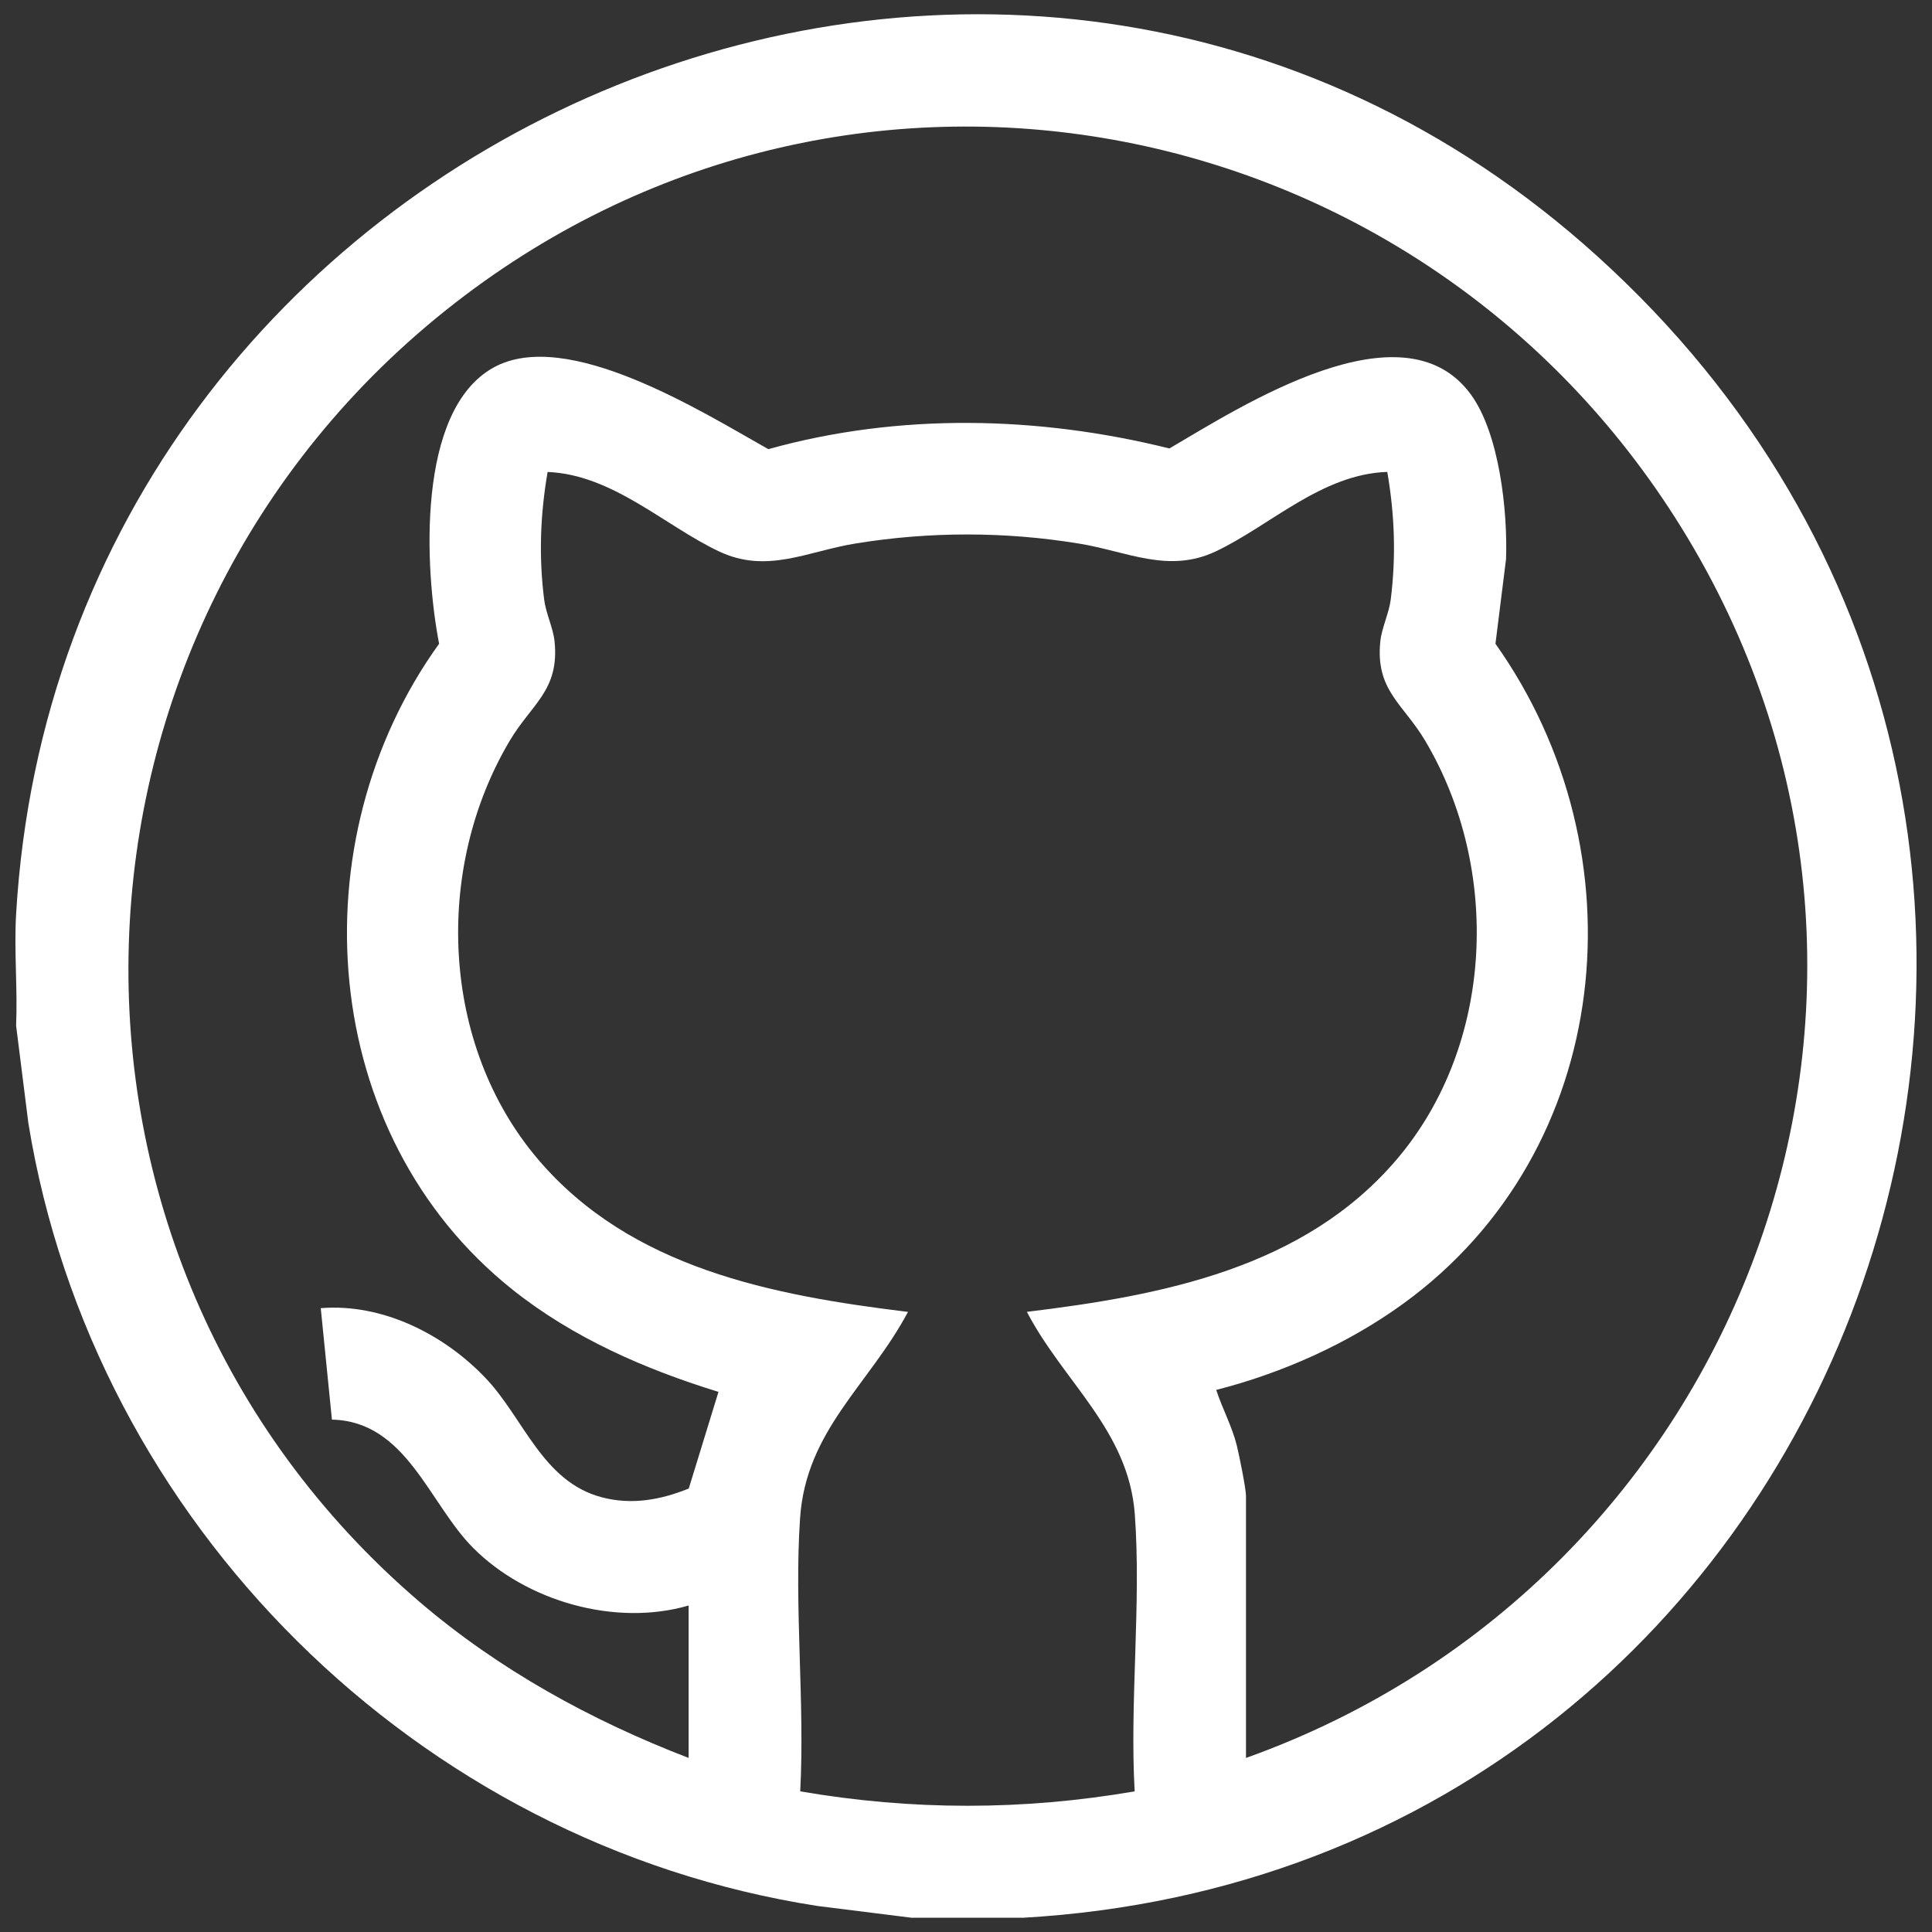 <?xml version="1.0" encoding="UTF-8"?>
<svg id="Layer_1" xmlns="http://www.w3.org/2000/svg" version="1.1" viewBox="0 0 415 415">
  <rect x="0" y="0" width="415" height="415" fill="#333333" stroke="none"/>
  <!-- Generator: Adobe Illustrator 29.7.1, SVG Export Plug-In . SVG Version: 2.1.1 Build 8)  -->
  <defs>
    <style>
      .st0 {
        fill: #fff;
      }
    </style>
  </defs>
  <path class="st0" d="M219.76,411.94h-23.94l-20.22-2.53C89.67,396.08,20.06,327.12,6.09,241.24l-2.63-20.93c.34-7.92-.46-16.06,0-23.95C13.28,28.28,216.15-59.82,343.09,55.02c135.58,122.64,57.5,346.55-123.34,356.92ZM267.65,377.61c106.36-38,154.03-163.63,94.83-262.13C306.84,22.91,183.86-1.86,97.72,65.1,7.92,134.9,3.26,269.69,90.08,344.05c17.05,14.6,36.93,25.52,57.84,33.56v-32.74c-15.71,4.57-34.82-.87-46.29-12.38-9.5-9.54-14.34-27.2-30.33-27.55l-2.4-23.94c13.28-1.08,26.57,5.65,35.53,15.15,8.14,8.64,12.13,22.11,24.82,25.47,6.42,1.7,12.64.57,18.7-1.88l6.38-20.76c-15.83-4.88-31.28-11.62-44.3-22.01-41.75-33.32-46.27-96.29-15.71-138.69-3.1-15.99-4.94-50.08,11.67-59.32,15.81-8.79,44.99,9.62,59.05,17.52,28.07-7.83,58-7.15,86.15-.15,15.54-9.1,50.1-31.45,64.68-11.7,6.22,8.42,8,25.21,7.63,35.47l-2.27,18.18c31.74,44.74,25.61,108.82-19.82,141.76-11.85,8.6-25.99,14.9-40.16,18.52,1.3,4.01,3.4,7.81,4.42,11.94.49,1.98,1.97,9.24,1.97,10.81v56.29ZM297.96,101.37c-14.03.47-25.12,11.53-36.79,17.06-10.17,4.82-19,.04-29.29-1.65-15.97-2.63-32.24-2.63-48.2-.02-10.37,1.7-18.96,6.56-29.27,1.67-11.67-5.53-22.85-16.49-36.78-17.05-1.59,9.2-1.91,18.16-.74,27.44.37,2.92,1.93,6.07,2.23,8.94,1.08,10.54-4.93,13.43-9.62,21.34-16.36,27.54-14.87,65.35,6.11,89.97,19.91,23.37,50.32,29.19,79.43,32.73-8.36,15.69-21.89,25.4-23.18,44.27-1.3,19.03,1.04,39.53.03,58.72,24.03,4.13,47.81,4.13,71.84,0-1.09-19.39,1.44-40.31.03-59.52-1.32-18.02-15.29-28.36-23.18-43.48,29.11-3.54,59.52-9.36,79.43-32.73,20.98-24.62,22.47-62.43,6.11-89.97-4.7-7.91-10.71-10.8-9.62-21.34.3-2.88,1.86-6.03,2.23-8.94,1.17-9.29.85-18.24-.74-27.45Z"/>
</svg>